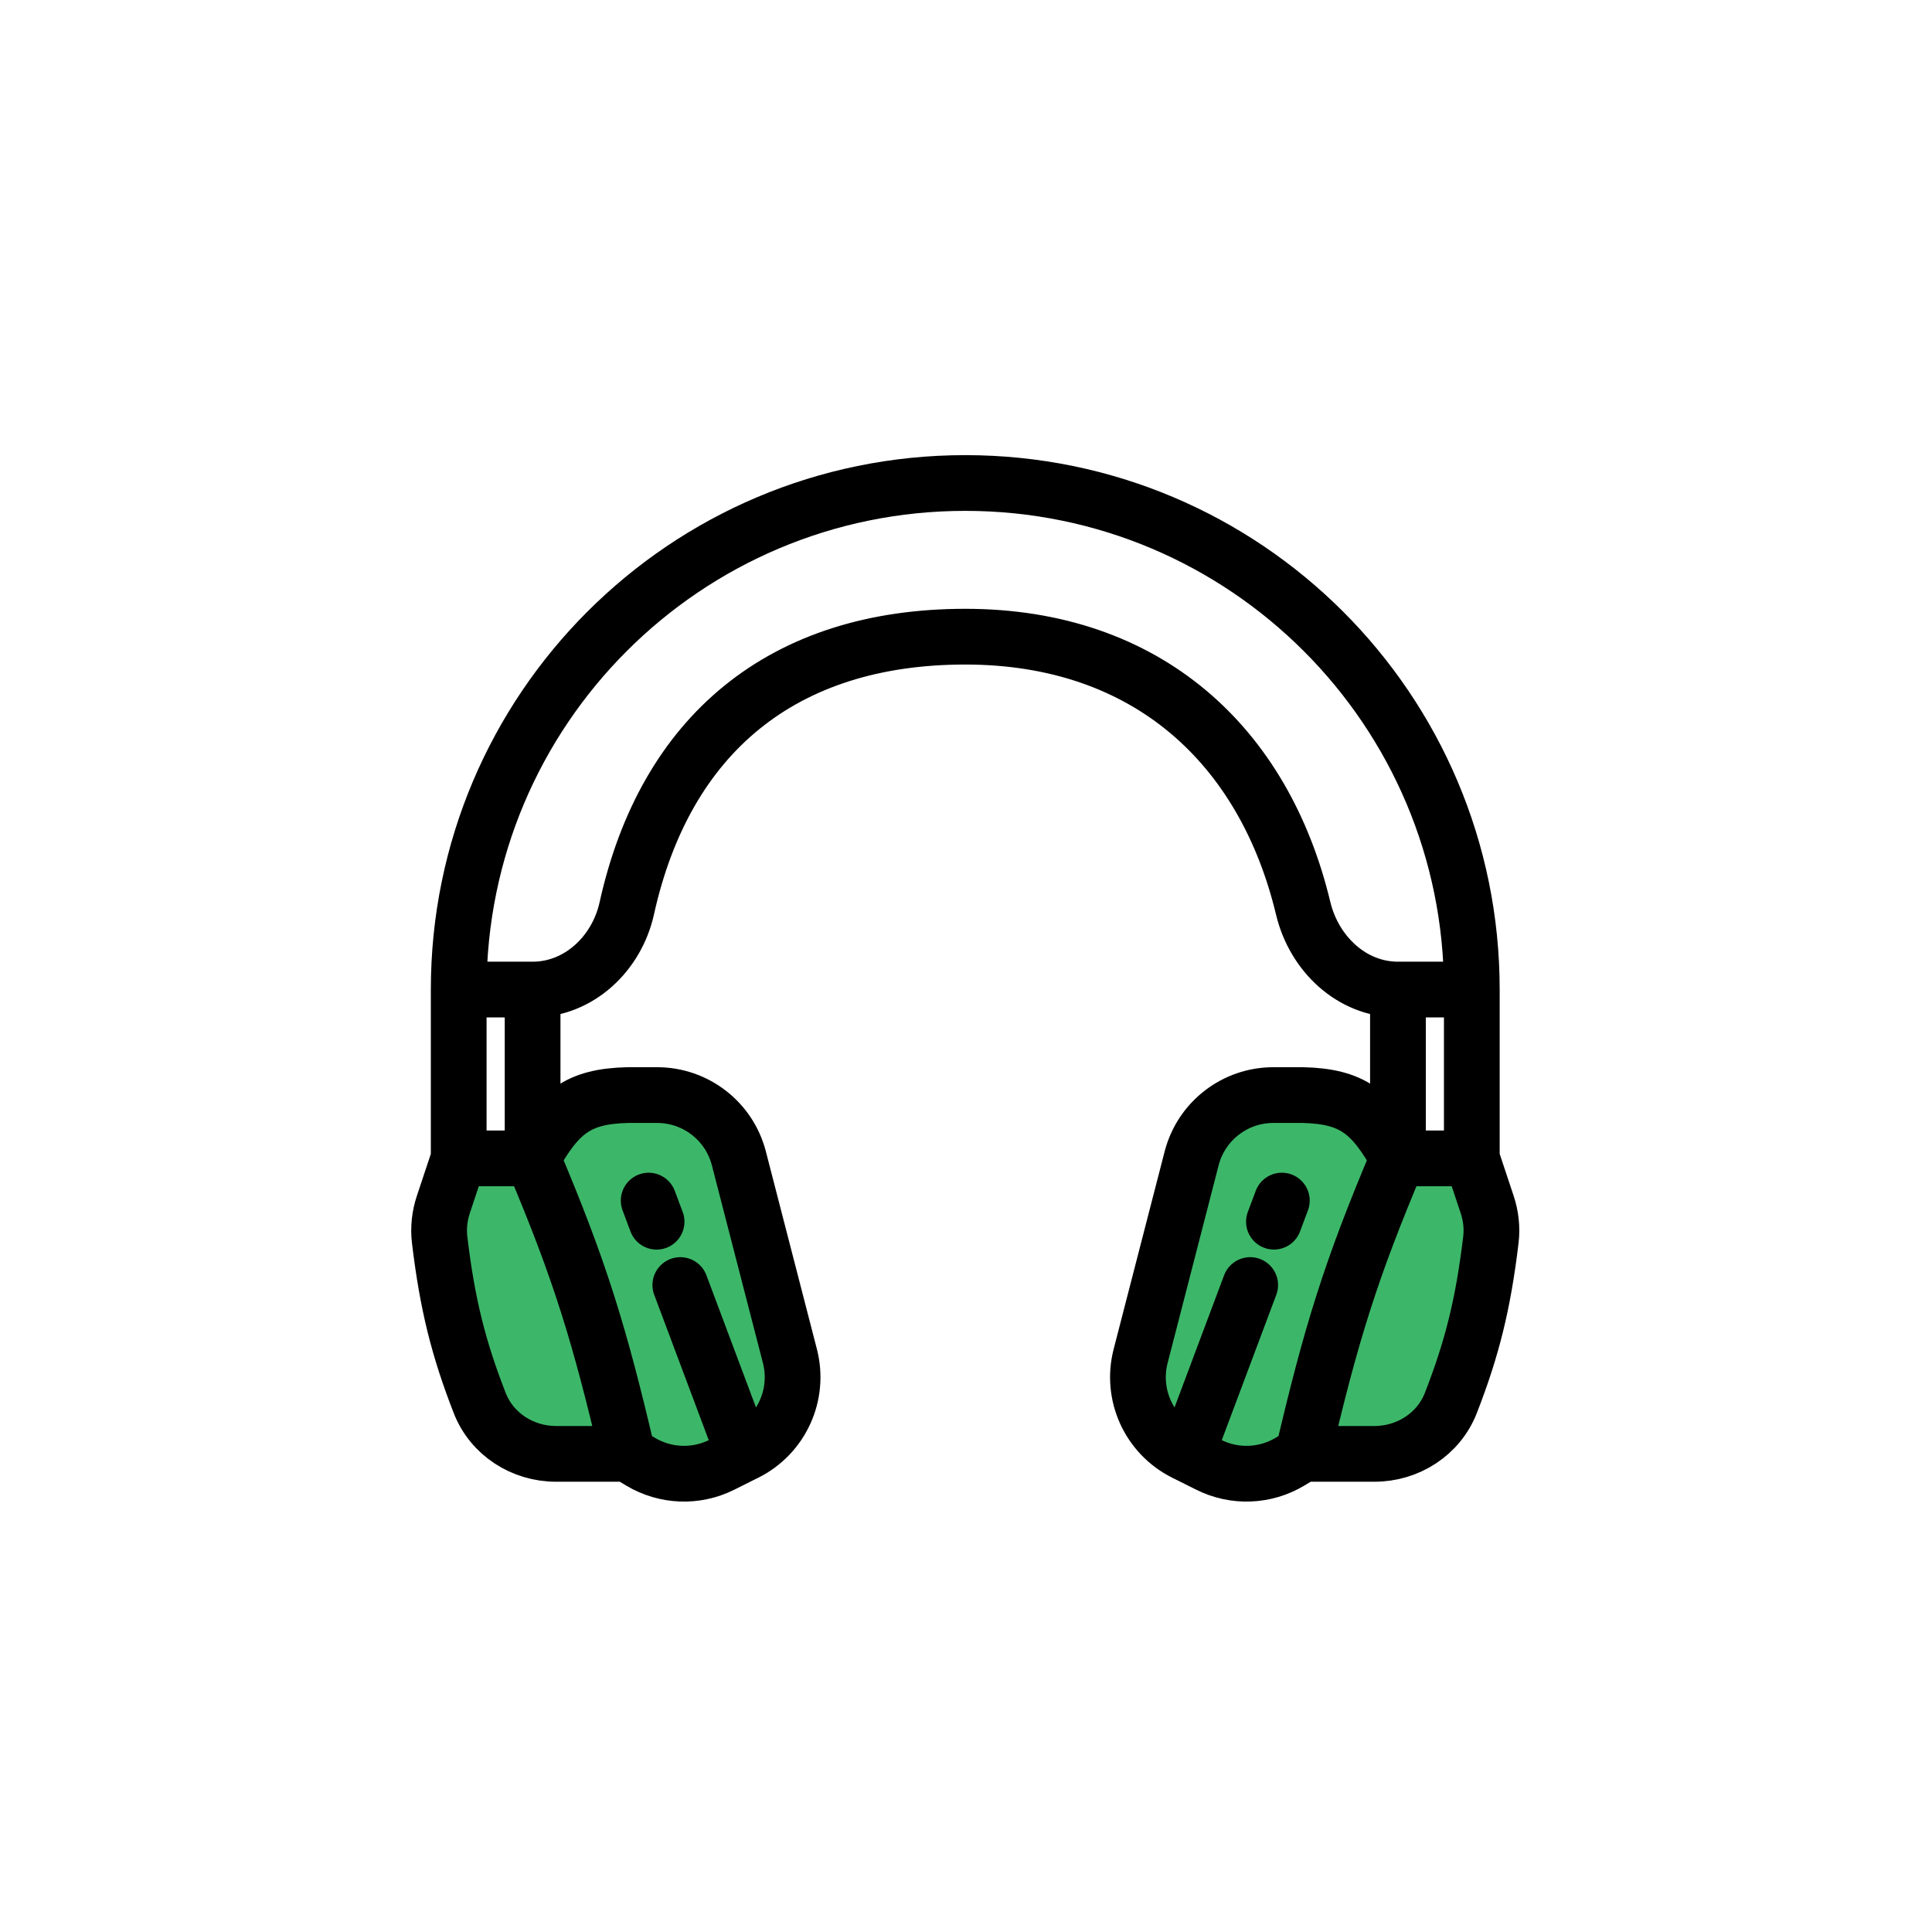 <svg width="52" height="52" viewBox="0 0 52 52" fill="none" xmlns="http://www.w3.org/2000/svg">
<path d="M34.719 39.342L35.069 39.131C35.814 35.949 36.344 34.199 37.626 31.178C36.928 29.924 36.395 29.507 35.069 29.474H34.273C33.237 29.474 32.332 30.175 32.073 31.178L30.7 36.5C30.432 37.538 30.925 38.621 31.884 39.101L31.945 39.131L32.533 39.425C33.228 39.773 34.052 39.741 34.719 39.342Z" fill="#3CB769"/>
<path d="M40.026 32.416L39.614 31.178H37.626C36.344 34.199 35.814 35.949 35.069 39.131H36.993C37.895 39.131 38.722 38.602 39.05 37.761C39.617 36.304 39.918 35.115 40.127 33.371C40.166 33.05 40.129 32.723 40.026 32.416Z" fill="#3CB769"/>
<path d="M17.241 39.342L16.891 39.131C16.146 35.949 15.616 34.199 14.335 31.178C15.032 29.924 15.565 29.507 16.891 29.474H17.687C18.723 29.474 19.628 30.175 19.887 31.178L21.261 36.5C21.528 37.538 21.035 38.621 20.077 39.101L20.015 39.131L19.427 39.425C18.732 39.773 17.908 39.741 17.241 39.342Z" fill="#3CB769"/>
<path d="M11.934 32.416L12.346 31.178H14.335C15.616 34.199 16.146 35.949 16.891 39.131H14.967C14.065 39.131 13.238 38.602 12.911 37.761C12.343 36.304 12.042 35.115 11.833 33.371C11.795 33.05 11.831 32.723 11.934 32.416Z" fill="#3CB769"/>
<path d="M39.614 26.634C39.614 19.104 33.51 13 25.98 13C18.45 13 12.346 19.104 12.346 26.634M39.614 26.634H37.626M39.614 26.634V31.178M37.626 26.634V29.474V31.178M37.626 26.634V26.634C36.378 26.634 35.367 25.664 35.076 24.45C34.027 20.069 30.879 17.136 25.98 17.136C21.059 17.136 17.904 19.775 16.87 24.448C16.6 25.667 15.582 26.634 14.335 26.634M39.614 31.178L40.026 32.416C40.129 32.723 40.166 33.05 40.127 33.371C39.918 35.115 39.617 36.304 39.05 37.761C38.722 38.602 37.895 39.131 36.993 39.131H35.069M39.614 31.178H37.626M35.069 39.131L34.719 39.342C34.052 39.741 33.228 39.773 32.533 39.425L31.945 39.131M35.069 39.131C35.814 35.949 36.344 34.199 37.626 31.178M37.626 31.178C36.928 29.924 36.395 29.507 35.069 29.474H34.273C33.237 29.474 32.332 30.175 32.073 31.178L30.7 36.5C30.432 37.538 30.925 38.621 31.884 39.101L31.945 39.131M31.945 39.131L33.649 34.587M34.501 32.314L34.288 32.882M12.346 26.634H14.335M12.346 26.634V31.178M14.335 26.634V29.474V31.178M12.346 31.178L11.934 32.416C11.831 32.723 11.795 33.05 11.833 33.371C12.042 35.115 12.343 36.304 12.911 37.761C13.238 38.602 14.065 39.131 14.967 39.131H16.891M12.346 31.178H14.335M16.891 39.131L17.241 39.342C17.908 39.741 18.732 39.773 19.427 39.425L20.015 39.131M16.891 39.131C16.146 35.949 15.616 34.199 14.335 31.178M14.335 31.178C15.032 29.924 15.565 29.507 16.891 29.474H17.687C18.723 29.474 19.628 30.175 19.887 31.178L21.261 36.5C21.528 37.538 21.035 38.621 20.077 39.101L20.015 39.131M20.015 39.131L18.311 34.587M17.459 32.314L17.672 32.883" stroke="black" stroke-width="1.5" stroke-linecap="round"/>
</svg>
